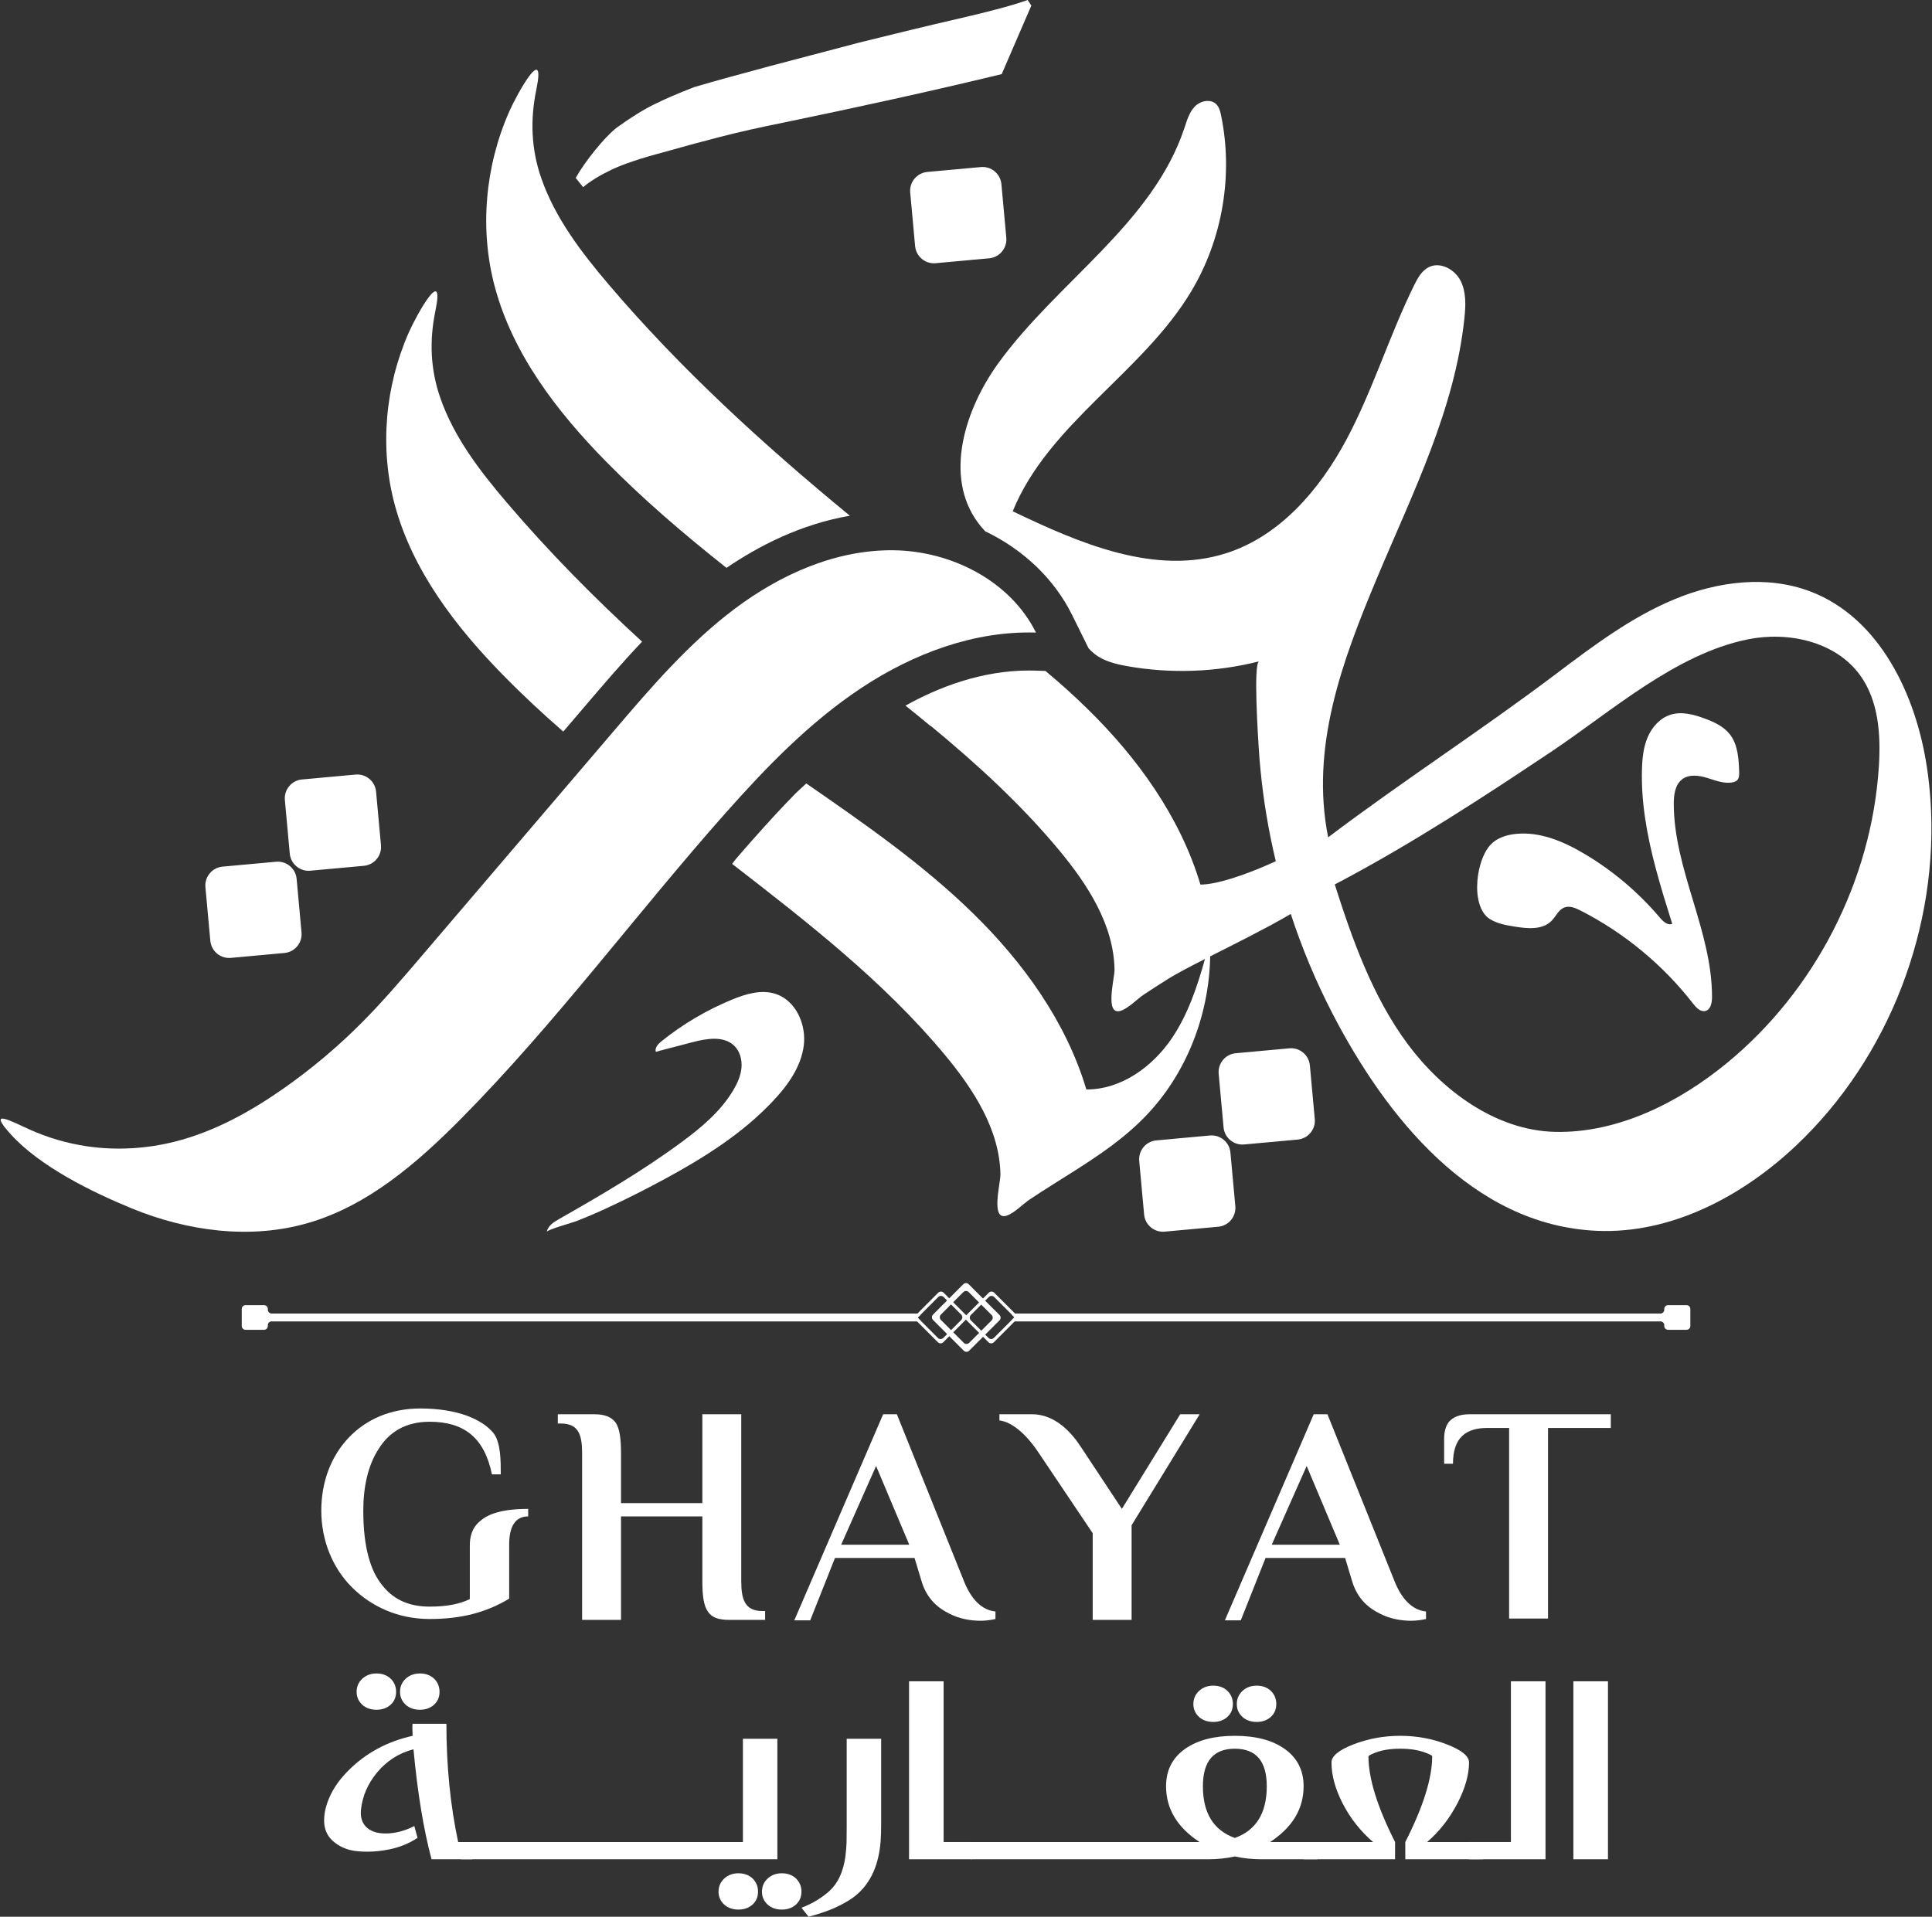 <svg width="904" height="897" viewBox="0 0 904 897" fill="none" xmlns="http://www.w3.org/2000/svg">
<rect x="0" y="0" width="904" height="897" fill="#333333" stroke="none"/>
<path d="M430.691 615.33L429.372 616.65L430.691 617.968V618.398H127.108C126.121 618.398 125.32 619.198 125.32 620.187V620.538C125.32 621.526 124.52 622.326 123.533 622.326H114.901C113.915 622.326 113.115 621.526 113.115 620.538V612.576C113.115 611.588 113.915 610.787 114.901 610.787H123.533C124.52 610.787 125.32 611.588 125.32 612.576V612.927C125.32 613.915 126.121 614.716 127.108 614.716H430.691V615.33Z" fill="white"/>
<path d="M790.929 612.576V620.539C790.929 621.526 790.13 622.326 789.143 622.326H780.51C779.523 622.326 778.723 621.526 778.723 620.539V620.187C778.723 619.199 777.923 618.398 776.937 618.398H473.628V617.509L474.671 616.465L473.628 615.422V614.716H776.937C777.923 614.716 778.723 613.915 778.723 612.927V612.576C778.723 611.589 779.523 610.788 780.51 610.788H789.143C790.13 610.788 790.929 611.589 790.929 612.576Z" fill="white"/>
<path d="M460.992 624.598L459.153 622.756L454.289 617.914C453.588 617.216 453.587 616.082 454.286 615.381L459.122 610.543L460.962 608.701L462.674 606.989C463.371 606.291 464.503 606.291 465.201 606.989L474.672 616.465L473.628 617.509L465.047 626.121C464.35 626.822 463.216 626.823 462.518 626.123L460.992 624.598ZM465.201 604.963C464.503 604.265 463.371 604.265 462.674 604.963L459.95 607.688L452.099 615.545L451.026 616.65L462.518 628.149C463.216 628.848 464.35 628.847 465.047 628.147L474.763 618.399L475.432 617.73C476.13 617.031 476.13 615.899 475.432 615.201L465.201 604.963Z" fill="white"/>
<path d="M453.485 628.427C452.786 629.126 451.656 629.126 450.958 628.427L446.026 623.493L445.014 622.481L440.263 617.727C439.567 617.03 439.566 615.9 440.26 615.2L444.983 610.45L445.995 609.437L450.742 604.687C451.441 603.988 452.573 603.988 453.271 604.687L459.122 610.543L463.985 615.386C464.686 616.082 464.688 617.217 463.989 617.918L453.485 628.427ZM460.961 608.702L459.95 607.689L453.271 601.005C452.573 600.307 451.441 600.307 450.742 601.005L443.143 608.609L436.581 615.2C435.885 615.9 435.886 617.03 436.584 617.728L450.958 632.11C451.656 632.808 452.786 632.808 453.485 632.11L459.98 625.61L460.992 624.598L467.669 617.917C468.368 617.217 468.367 616.082 467.668 615.386L460.961 608.702Z" fill="white"/>
<path d="M441.371 626.125C440.673 626.823 439.542 626.823 438.843 626.125L429.373 616.649L430.691 615.329L438.997 606.992C439.695 606.292 440.828 606.291 441.526 606.99L444.983 610.449L449.755 615.199C450.456 615.898 450.457 617.033 449.758 617.733L441.371 626.125ZM452.099 615.544L445.996 609.437L444.155 607.596L441.526 604.965C440.827 604.266 439.695 604.266 438.997 604.967L429.281 614.715L428.612 615.385C427.915 616.082 427.915 617.214 428.612 617.913L429.097 618.398L438.843 628.15C439.542 628.848 440.673 628.848 441.37 628.15L444.187 625.334L446.026 623.493L451.946 617.569L453.019 616.465L452.099 615.544Z" fill="white"/>
<path d="M238.247 722.899V748.149C227.284 754.772 215.494 757.67 201.014 757.67C186.327 757.67 173.709 751.874 164.607 742.768C155.714 733.867 150.337 721.036 150.337 706.962C150.337 693.508 154.887 681.505 163.16 672.811C171.227 664.325 182.605 659.15 196.67 659.15C214.252 659.15 225.629 664.325 230.799 670.533C232.662 672.811 233.489 676.329 233.903 679.642C234.316 683.16 234.316 686.885 234.316 689.991H230.179C226.663 672.811 217.148 665.36 201.014 665.36C189.636 665.36 181.985 670.328 177.226 677.984C172.055 685.85 169.986 696.198 169.986 706.962C169.986 723.934 173.296 735.317 179.088 742.148C184.673 749.184 192.326 751.874 201.014 751.874C209.287 751.874 215.08 750.634 219.836 748.356V723.314C219.836 719.381 220.664 715.033 224.801 711.722C228.524 708.41 235.35 706.134 247.141 706.134V709.653C240.935 709.653 238.247 714.62 238.247 722.899Z" fill="white"/>
<path d="M328.64 703.444V661.842H346.842V739.871C346.842 748.149 348.289 753.945 356.77 753.945H358.011V758.084H341.257C336.292 758.084 333.189 757.049 331.329 754.359C329.26 751.461 328.64 746.909 328.64 739.871V709.652H290.58V758.084H272.377V680.263C272.377 671.777 270.928 666.188 262.448 666.188H261V661.842H277.962C282.925 661.842 286.029 663.083 288.096 665.773C289.958 668.67 290.58 673.224 290.58 680.263V703.444H328.64Z" fill="white"/>
<path d="M409.929 686.058L393.588 722.899H425.443L409.929 686.058ZM419.651 661.842L451.092 740.079C454.402 748.356 459.365 753.531 465.777 754.152V757.67C464.124 758.085 461.02 758.498 458.951 758.498C454.402 758.498 449.025 757.67 444.265 755.187C439.095 752.703 433.717 748.356 431.235 740.079L427.925 729.107H390.693L379.109 758.291H371.663L413.239 661.842H419.651Z" fill="white"/>
<path d="M505.905 677.365L524.935 706.135L552.239 661.842H561.342L529.486 713.793V758.084H511.282V717.518L486.255 680.263C483.979 676.744 480.878 672.812 477.567 669.914C474.258 667.016 470.948 665.153 467.64 664.739V661.842H482.944C488.116 661.842 492.874 663.91 496.804 667.016C500.528 669.914 503.631 673.846 505.905 677.365Z" fill="white"/>
<path d="M611.397 686.058L595.057 722.899H626.911L611.397 686.058ZM621.12 661.842L652.56 740.079C655.868 748.356 660.834 753.531 667.246 754.152V757.67C665.591 758.085 662.488 758.498 660.421 758.498C655.868 758.498 650.492 757.67 645.734 755.187C640.564 752.703 635.184 748.356 632.703 740.079L629.392 729.107H592.161L580.577 758.291H573.131L614.708 661.842H621.12Z" fill="white"/>
<path d="M687.724 661.843H753.707V668.258H724.334V757.463H706.131V668.258H695.996C686.069 668.258 679.863 672.604 679.863 685.022H675.727V673.224C675.727 670.328 676.346 667.431 678.001 665.36C679.863 663.29 682.758 661.843 687.724 661.843Z" fill="white"/>
<path d="M468.707 34.687C451.943 38.738 435.043 42.641 418.008 46.394C400.959 50.161 384.059 53.765 367.309 57.233C355.759 59.537 345.507 61.854 336.543 64.171C327.592 66.474 319.074 68.792 310.977 71.109C300.009 73.995 291.775 76.745 286.278 79.347C280.793 81.948 276.311 84.686 272.845 87.584L269.378 83.25C271.694 79.198 274.727 74.861 278.477 70.241C282.243 65.607 285.56 62.139 288.444 59.835C294.808 55.215 300.577 51.597 305.777 48.995C310.977 46.394 317.342 43.657 324.843 40.758C334.675 37.871 346.659 34.552 360.809 30.785C374.974 27.032 388.677 23.414 401.974 19.945C418.143 15.908 433.742 12.14 448.774 8.672C463.791 5.204 474.476 2.317 480.839 0L482.573 2.602L468.707 34.687Z" fill="white"/>
<path d="M300.436 300.297C290.99 310.227 282.188 320.555 273.524 330.705L263.558 342.375C253.852 333.923 244.421 325.157 235.428 315.967C213.142 293.243 193.033 267.027 184.725 236.29C177.551 209.691 180.18 180.708 191.294 155.559C194.991 147.176 208.283 123.413 203.724 145.534C200.877 159.299 201.356 172.736 205.983 186.104C212.308 204.445 224.38 220.197 236.947 234.976C256.672 258.151 278.04 279.751 300.436 300.297Z" fill="white"/>
<path d="M566.251 447.56C565.772 475.398 554.883 503.125 535.409 522.981C523.017 535.629 507.762 544.8 492.902 554.165C489.162 556.534 485.44 558.894 481.755 561.365C478.604 563.485 474.607 567.725 471.078 568.887C463.313 571.449 468.195 553.732 468.113 549.612C467.752 528.696 455.574 509.882 442.207 493.778C413.612 459.368 377.932 431.668 342.557 404.281C343.165 403.488 343.754 402.705 344.381 401.931C347.117 398.741 349.917 395.552 352.709 392.399C360.098 384.057 366.49 377.162 372.469 371.087C372.487 371.05 372.524 371.014 372.561 370.995C374.118 369.529 375.675 368.073 377.269 366.644C404.408 385.43 431.695 404.355 455.288 427.427C478.908 450.518 498.853 478.209 508.306 509.845C524.574 509.956 539.378 499.189 548.462 485.685C555.906 474.56 560.199 461.728 563.819 448.795C563.911 448.491 563.994 448.168 564.086 447.864C564.786 445.375 565.468 442.868 566.15 440.379C566.251 442.757 566.288 445.163 566.251 447.56Z" fill="white"/>
<path d="M572.577 533.413C570.76 531.897 568.473 531.181 566.106 531.396L541.064 533.688C538.709 533.902 536.578 535.023 535.065 536.842C533.553 538.661 532.837 540.961 533.053 543.317L535.342 568.376C535.556 570.73 536.677 572.863 538.494 574.376C540.1 575.714 542.08 576.428 544.145 576.428C544.416 576.428 544.69 576.416 544.966 576.391L570.007 574.1C572.363 573.884 574.493 572.764 576.007 570.946C577.519 569.128 578.234 566.829 578.019 564.469L575.73 539.414C575.514 537.059 574.395 534.927 572.577 533.413Z" fill="white"/>
<path d="M612.904 498.616C612.689 496.261 611.569 494.129 609.752 492.616C607.935 491.102 605.649 490.378 603.281 490.602L578.237 492.893C575.883 493.108 573.752 494.228 572.24 496.046C570.727 497.867 570.012 500.165 570.228 502.522L572.517 527.578C572.733 529.934 573.851 532.066 575.669 533.58C577.274 534.92 579.257 535.632 581.32 535.632C581.59 535.632 581.866 535.621 582.14 535.595L607.181 533.305C609.536 533.089 611.666 531.969 613.179 530.151C614.694 528.331 615.409 526.032 615.193 523.675L612.904 498.616Z" fill="white"/>
<path d="M468.571 86.196C468.356 83.841 467.237 81.709 465.419 80.195C463.602 78.682 461.317 77.963 458.948 78.181L433.907 80.471C431.55 80.686 429.42 81.806 427.907 83.624C426.395 85.444 425.679 87.743 425.895 90.1L428.183 115.158C428.399 117.513 429.518 119.645 431.336 121.16C432.94 122.496 434.922 123.21 436.985 123.21C437.257 123.21 437.532 123.199 437.805 123.173L462.849 120.882C467.709 120.438 471.302 116.118 470.858 111.252L468.571 86.196Z" fill="white"/>
<path d="M782.454 432.362C780.285 433.206 778.147 431.19 776.641 429.414C766.651 417.614 754.685 407.493 741.396 399.6C731.676 393.825 720.653 389.133 709.405 390.24C705.538 390.62 701.631 391.745 698.618 394.202C690.586 400.755 687.604 423.987 697.034 430.041C700.5 432.266 704.692 432.976 708.756 433.637C714.723 434.608 721.72 435.269 725.963 430.959C728.024 428.866 729.249 425.726 731.999 424.692C734.47 423.762 737.192 424.925 739.544 426.123C760.004 436.559 778.128 451.549 792.221 469.693C793.68 471.571 795.693 473.709 797.993 473.113C800.446 472.478 801.057 469.312 801.068 466.777C801.202 435.878 783.238 407.087 783.17 376.188C783.161 371.93 783.793 367.101 787.235 364.597C790.524 362.205 795.086 362.898 798.969 364.103C802.852 365.307 806.876 366.938 810.851 366.084C811.549 365.934 812.255 365.694 812.775 365.205C813.795 364.246 813.819 362.663 813.772 361.265C813.564 355.077 813.191 348.42 809.346 343.568C806.437 339.897 801.971 337.853 797.577 336.231C792.473 334.346 786.846 332.848 781.656 334.482C776.761 336.024 773.025 340.214 770.993 344.929C768.961 349.644 768.434 354.865 768.288 359.997C767.845 375.542 770.642 390.855 774.622 405.948C776.964 414.829 779.714 423.633 782.454 432.362Z" fill="white"/>
<path d="M362.809 465.097C356.154 462.985 348.939 465.153 342.484 467.81C330.675 472.673 319.567 479.231 309.603 487.222C309.573 487.245 309.545 487.27 309.514 487.293C307.961 488.555 306.316 490.309 306.833 492.228C312.523 490.738 318.213 489.25 323.902 487.762C330.571 486.017 338.616 484.599 343.561 489.404C346.242 492.009 347.281 495.988 346.944 499.713C346.607 503.437 345.038 506.945 343.131 510.161C337.209 520.15 328.051 527.766 318.705 534.653C300.549 548.033 281.031 559.438 261.432 570.592C259.01 571.97 256.329 573.699 255.882 576.451C256.041 575.475 268.063 572.11 269.55 571.527C274.358 569.642 279.112 567.616 283.803 565.45C292.897 561.251 301.819 556.738 310.639 551.973C329.153 541.97 347.29 530.61 361.795 515.166C368.646 507.873 374.808 499.264 376.09 489.339C377.373 479.414 372.342 468.124 362.809 465.097Z" fill="white"/>
<path d="M879.157 358.385C875.831 411.988 849.3 463.737 807.743 497.733C785.495 515.939 756.882 530.448 727.448 529.692C699.581 528.982 674.569 510.095 658.521 488.405C642.234 466.355 632.883 440.038 624.546 413.914C625.55 413.38 626.564 412.863 627.586 412.31C661.644 394.197 693.97 373.106 726.002 351.684C753.961 332.962 784.059 306.027 817.803 299.215C836.872 295.362 858.982 300.257 870.368 316.02C879 327.948 880.06 343.673 879.157 358.385ZM903.256 373.936C902.898 369.023 902.381 364.119 901.644 359.243C896.559 325.118 879.498 289.26 847.291 276.88C826.923 269.045 803.662 272.077 783.505 280.438C763.348 288.808 745.679 302.1 728.259 315.245C692.92 341.922 656.771 365.179 621.451 391.846C613.086 349.711 627.77 309.89 644.399 270.289C661.018 230.68 680.852 191.356 685.237 148.631C685.845 142.74 686.075 136.49 683.339 131.236C680.585 125.991 673.869 122.387 668.572 125.005C665.274 126.636 663.358 130.112 661.727 133.402C650.055 157.065 642.372 182.599 629.935 205.865C617.471 229.14 598.945 250.812 573.823 258.877C540.649 269.533 505.256 254.361 473.86 239.262C490.663 198.076 534.652 174.432 557.462 136.232C572.036 111.832 577.103 81.92 571.372 54.082C570.976 52.164 570.479 50.146 569.097 48.763C566.435 46.127 561.672 47.168 559.056 49.851C556.458 52.542 555.389 56.322 554.201 59.889C539.36 104.578 494.873 131.725 467.218 169.841C451.437 191.586 441.644 222.78 457.49 244.451C458.567 245.926 459.728 247.318 460.981 248.627C478.687 257.135 493.169 270.713 501.589 287.684L509.337 303.354C510.166 304.285 511.059 305.161 512.063 305.953C516.393 309.41 522.013 310.784 527.476 311.752C547.899 315.374 569.079 314.6 589.171 309.502C586.306 310.231 588.756 346.402 588.986 350.292C589.899 364.46 591.787 378.573 594.615 392.492C595.334 396.022 596.117 399.534 596.955 403.037C596.624 403.194 596.301 403.341 595.969 403.489C582.547 409.6 569.042 414.006 561.69 413.97C552.238 382.334 532.275 354.643 508.673 331.57C502.409 325.422 495.896 319.605 489.18 313.992L484.187 313.835C483.275 313.816 482.344 313.798 481.414 313.798C459.175 313.798 438.982 321.698 423.689 330.224C427.651 333.377 431.584 336.585 435.472 339.83C435.509 339.811 435.546 339.774 435.564 339.756C457.13 357.565 477.738 376.425 495.592 397.903C508.959 414.006 521.138 432.82 521.497 453.745C521.571 457.866 516.679 475.573 524.463 473.02C527.992 471.849 531.99 467.609 535.14 465.488C538.825 463.018 542.547 460.659 546.287 458.29C550.267 455.782 556.531 452.491 563.818 448.795C564.62 448.38 565.431 447.975 566.25 447.56C577.803 441.725 591.428 434.968 602.455 428.589C602.962 428.294 603.459 427.999 603.957 427.704C609.189 443.716 615.711 459.303 623.45 474.274C648.213 522.115 688.636 573.422 747.126 576.003C781.764 577.542 814.993 560.037 840.235 536.273C883.92 495.143 907.466 433.714 903.256 373.936Z" fill="white"/>
<path d="M368.985 349.513C379.633 339.378 390.91 329.97 403.166 321.864C427.34 305.879 455.776 295.158 484.738 296.038C472.777 271.884 445.2 257.887 418.261 257.516C391.323 257.145 365.309 268.713 343.772 284.907C322.234 301.102 304.547 321.777 287.049 342.273C257.036 377.428 227.023 412.582 197.011 447.737C188.013 458.276 179.004 468.827 169.226 478.646C157.911 490.009 145.585 500.366 132.441 509.551C117.033 520.322 100.281 529.57 82.066 534.206C68.634 537.624 54.533 538.465 40.818 536.467C31.476 535.105 22.31 532.425 13.707 528.53C4.819 524.507 -6.07 518.577 4.958 530.757C18.699 545.935 42.972 557.846 61.61 565.497C87.667 576.193 117.19 580.194 144.234 572.321C172.287 564.154 195.272 544.203 215.831 523.431C260.126 478.675 297.613 427.71 339.396 380.596C348.876 369.906 358.633 359.367 368.985 349.513Z" fill="white"/>
<path d="M135.644 405.298C133.827 403.782 131.539 403.068 129.173 403.282L104.131 405.573C101.775 405.789 99.644 406.909 98.132 408.727C96.619 410.547 95.903 412.846 96.119 415.203L98.409 440.261C98.624 442.616 99.743 444.748 101.561 446.262C103.166 447.6 105.146 448.313 107.212 448.313C107.482 448.313 107.758 448.301 108.032 448.276L133.073 445.985C135.43 445.77 137.56 444.65 139.073 442.831C140.585 441.013 141.301 438.714 141.085 436.355L138.796 411.299C138.581 408.944 137.461 406.812 135.644 405.298Z" fill="white"/>
<path d="M175.971 370.502C175.756 368.146 174.637 366.014 172.819 364.501C171.002 362.987 168.716 362.264 166.348 362.487L141.304 364.778C138.95 364.993 136.82 366.113 135.307 367.932C133.794 369.751 133.079 372.05 133.295 374.407L135.584 399.464C135.8 401.819 136.918 403.951 138.736 405.464C140.341 406.804 142.324 407.517 144.386 407.517C144.657 407.517 144.933 407.506 145.207 407.48L170.249 405.19C172.603 404.974 174.733 403.854 176.246 402.035C177.761 400.216 178.476 397.917 178.26 395.56L175.971 370.502Z" fill="white"/>
<path d="M397.664 241.364C374.613 245.295 354.75 255.636 339.938 265.758C320.131 250.062 300.925 233.693 283.254 215.669C260.544 192.507 240.052 165.784 231.592 134.457C224.268 107.351 226.965 77.82 238.286 52.179C242.05 43.66 255.602 19.429 250.947 41.974C248.046 56.001 248.524 69.698 253.247 83.326C259.708 102.008 272.001 118.062 284.8 133.129C318.638 172.906 357.282 208.135 397.664 241.364Z" fill="white"/>
<path d="M189.736 797.713C188.032 796.096 187.181 794.107 187.181 791.745C187.181 789.341 188.054 787.308 189.802 785.646C191.593 783.985 193.821 783.154 196.486 783.154C199.195 783.154 201.424 783.985 203.172 785.646C204.832 787.308 205.662 789.341 205.662 791.745C205.662 794.194 204.809 796.204 203.106 797.778C201.358 799.352 199.151 800.14 196.486 800.14C193.733 800.14 191.483 799.331 189.736 797.713ZM169.418 797.713C167.715 796.096 166.863 794.107 166.863 791.745C166.863 789.341 167.736 787.308 169.485 785.646C171.276 783.985 173.504 783.154 176.169 783.154C178.878 783.154 181.107 783.985 182.854 785.646C184.515 787.308 185.345 789.341 185.345 791.745C185.345 794.194 184.494 796.204 182.788 797.778C181.042 799.352 178.834 800.14 176.169 800.14C173.417 800.14 171.166 799.331 169.418 797.713ZM201.926 870.112C198.167 856.035 195.35 838.875 193.472 818.632C186.699 820.382 180.997 824.033 176.365 829.584C172.04 834.831 169.55 840.645 168.895 847.028C168.851 847.379 168.83 847.858 168.83 848.471C168.83 850.876 169.527 852.908 170.926 854.569C172.98 856.887 176.147 858.045 180.429 858.045C184.798 858.045 189.277 856.887 193.864 854.569L195.372 860.078C191.614 862.614 187.266 864.407 182.33 865.455C178.703 866.199 175.207 866.57 171.844 866.57C170.402 866.57 168.96 866.505 167.519 866.374C162.755 865.981 158.801 864.341 155.656 861.455C152.99 859.052 151.658 855.881 151.658 851.947C151.658 847.925 152.794 843.683 155.066 839.224C156.901 835.597 159.566 832.032 163.062 828.536C171.231 820.359 181.237 814.96 193.078 812.337L192.948 808.403C192.948 807.615 192.969 807.048 193.013 806.697H208.873C208.873 826.415 210.709 844.863 214.378 862.045H220.932V870.112H201.926Z" fill="white"/>
<path d="M359.085 891.227C357.381 889.61 356.529 887.621 356.529 885.261C356.529 882.856 357.402 880.823 359.15 879.161C360.941 877.499 363.171 876.67 365.835 876.67C368.544 876.67 370.773 877.499 372.52 879.161C374.18 880.823 375.01 882.856 375.01 885.261C375.01 887.709 374.158 889.719 372.455 891.294C370.706 892.868 368.5 893.654 365.835 893.654C363.082 893.654 360.832 892.845 359.085 891.227ZM338.767 891.227C337.064 889.61 336.212 887.621 336.212 885.261C336.212 882.856 337.085 880.823 338.833 879.161C340.624 877.499 342.853 876.67 345.518 876.67C348.227 876.67 350.456 877.499 352.203 879.161C353.863 880.823 354.693 882.856 354.693 885.261C354.693 887.709 353.842 889.719 352.138 891.294C350.39 892.868 348.183 893.654 345.518 893.654C342.765 893.654 340.515 892.845 338.767 891.227ZM215.742 862.045H347.616V813.714H363.738V870.112H215.742V862.045Z" fill="white"/>
<path d="M375.011 892.802C377.938 891.665 380.473 890.419 382.614 889.064C384.798 887.665 386.633 886.288 388.119 884.934C392.138 881.26 394.629 875.839 395.59 868.669C395.896 865.959 396.07 863.795 396.114 862.176C396.158 860.953 396.18 858.548 396.18 854.963V813.714H412.302V853.454C412.302 856.953 412.215 859.773 412.04 861.915C411.035 874.068 406.535 882.921 398.54 888.474C396.399 889.96 393.536 891.513 389.954 893.129C386.415 894.615 382.548 895.906 378.354 897L375.011 892.802Z" fill="white"/>
<path d="M425.345 786.827H441.533V862.046H454.641V870.113H425.345V786.827Z" fill="white"/>
<path d="M581.264 803.419C579.559 801.802 578.71 799.812 578.71 797.45C578.71 795.047 579.582 793.014 581.329 791.352C583.121 789.691 585.35 788.86 588.015 788.86C590.724 788.86 592.951 789.691 594.7 791.352C596.36 793.014 597.189 795.047 597.189 797.45C597.189 799.9 596.337 801.911 594.635 803.483C592.886 805.058 590.68 805.845 588.015 805.845C585.263 805.845 583.01 805.037 581.264 803.419ZM562.849 835.946C562.849 848.494 567.83 856.559 577.79 860.144C587.752 856.559 592.733 848.494 592.733 835.946C592.733 824.229 587.752 818.371 577.79 818.371C567.83 818.371 562.849 824.229 562.849 835.946ZM560.947 803.419C559.243 801.802 558.39 799.812 558.39 797.45C558.39 795.047 559.265 793.014 561.012 791.352C562.804 789.691 565.033 788.86 567.698 788.86C570.407 788.86 572.635 789.691 574.383 791.352C576.043 793.014 576.872 795.047 576.872 797.45C576.872 799.9 576.021 801.911 574.319 803.483C572.569 805.058 570.362 805.845 567.698 805.845C564.946 805.845 562.694 805.037 560.947 803.419ZM616.524 862.046V870.113H590.308C585.982 870.113 581.811 869.676 577.79 868.801C573.77 869.676 569.599 870.113 565.274 870.113H454.216V862.046H561.275C550.832 855.183 545.611 846.482 545.611 835.946C545.611 828.47 548.581 822.633 554.524 818.437C560.292 814.37 568.047 812.338 577.79 812.338C587.535 812.338 595.29 814.37 601.055 818.437C606.999 822.633 609.97 828.47 609.97 835.946C609.97 846.482 604.75 855.183 594.307 862.046H616.524Z" fill="white"/>
<path d="M609.969 862.045H642.477C636.666 857.062 631.947 851.094 628.321 844.143C624.782 837.279 623.012 830.83 623.012 824.797C623.012 821.824 626.442 819.004 633.302 816.338C640.205 813.671 647.501 812.337 655.192 812.337C662.925 812.337 670.243 813.693 677.148 816.402C683.963 819.07 687.373 821.868 687.373 824.797C687.373 830.525 685.579 836.863 681.998 843.815C678.284 850.985 673.544 857.062 667.775 862.045H693.925V870.112H657.551V862.045C665.941 845.563 670.135 832.185 670.135 821.912C670.135 821.561 668.998 820.972 666.727 820.141C663.537 818.961 659.691 818.37 655.192 818.37C650.691 818.37 646.869 818.961 643.724 820.141C641.45 821.015 640.315 821.628 640.315 821.976C640.315 832.296 644.465 845.651 652.766 862.045V870.112H609.969V862.045Z" fill="white"/>
<path d="M687.371 862.045H706.968V786.826H723.156V870.112H687.371V862.045Z" fill="white"/>
<path d="M736.197 786.826H752.385V870.112H736.197V786.826Z" fill="white"/>
</svg>
